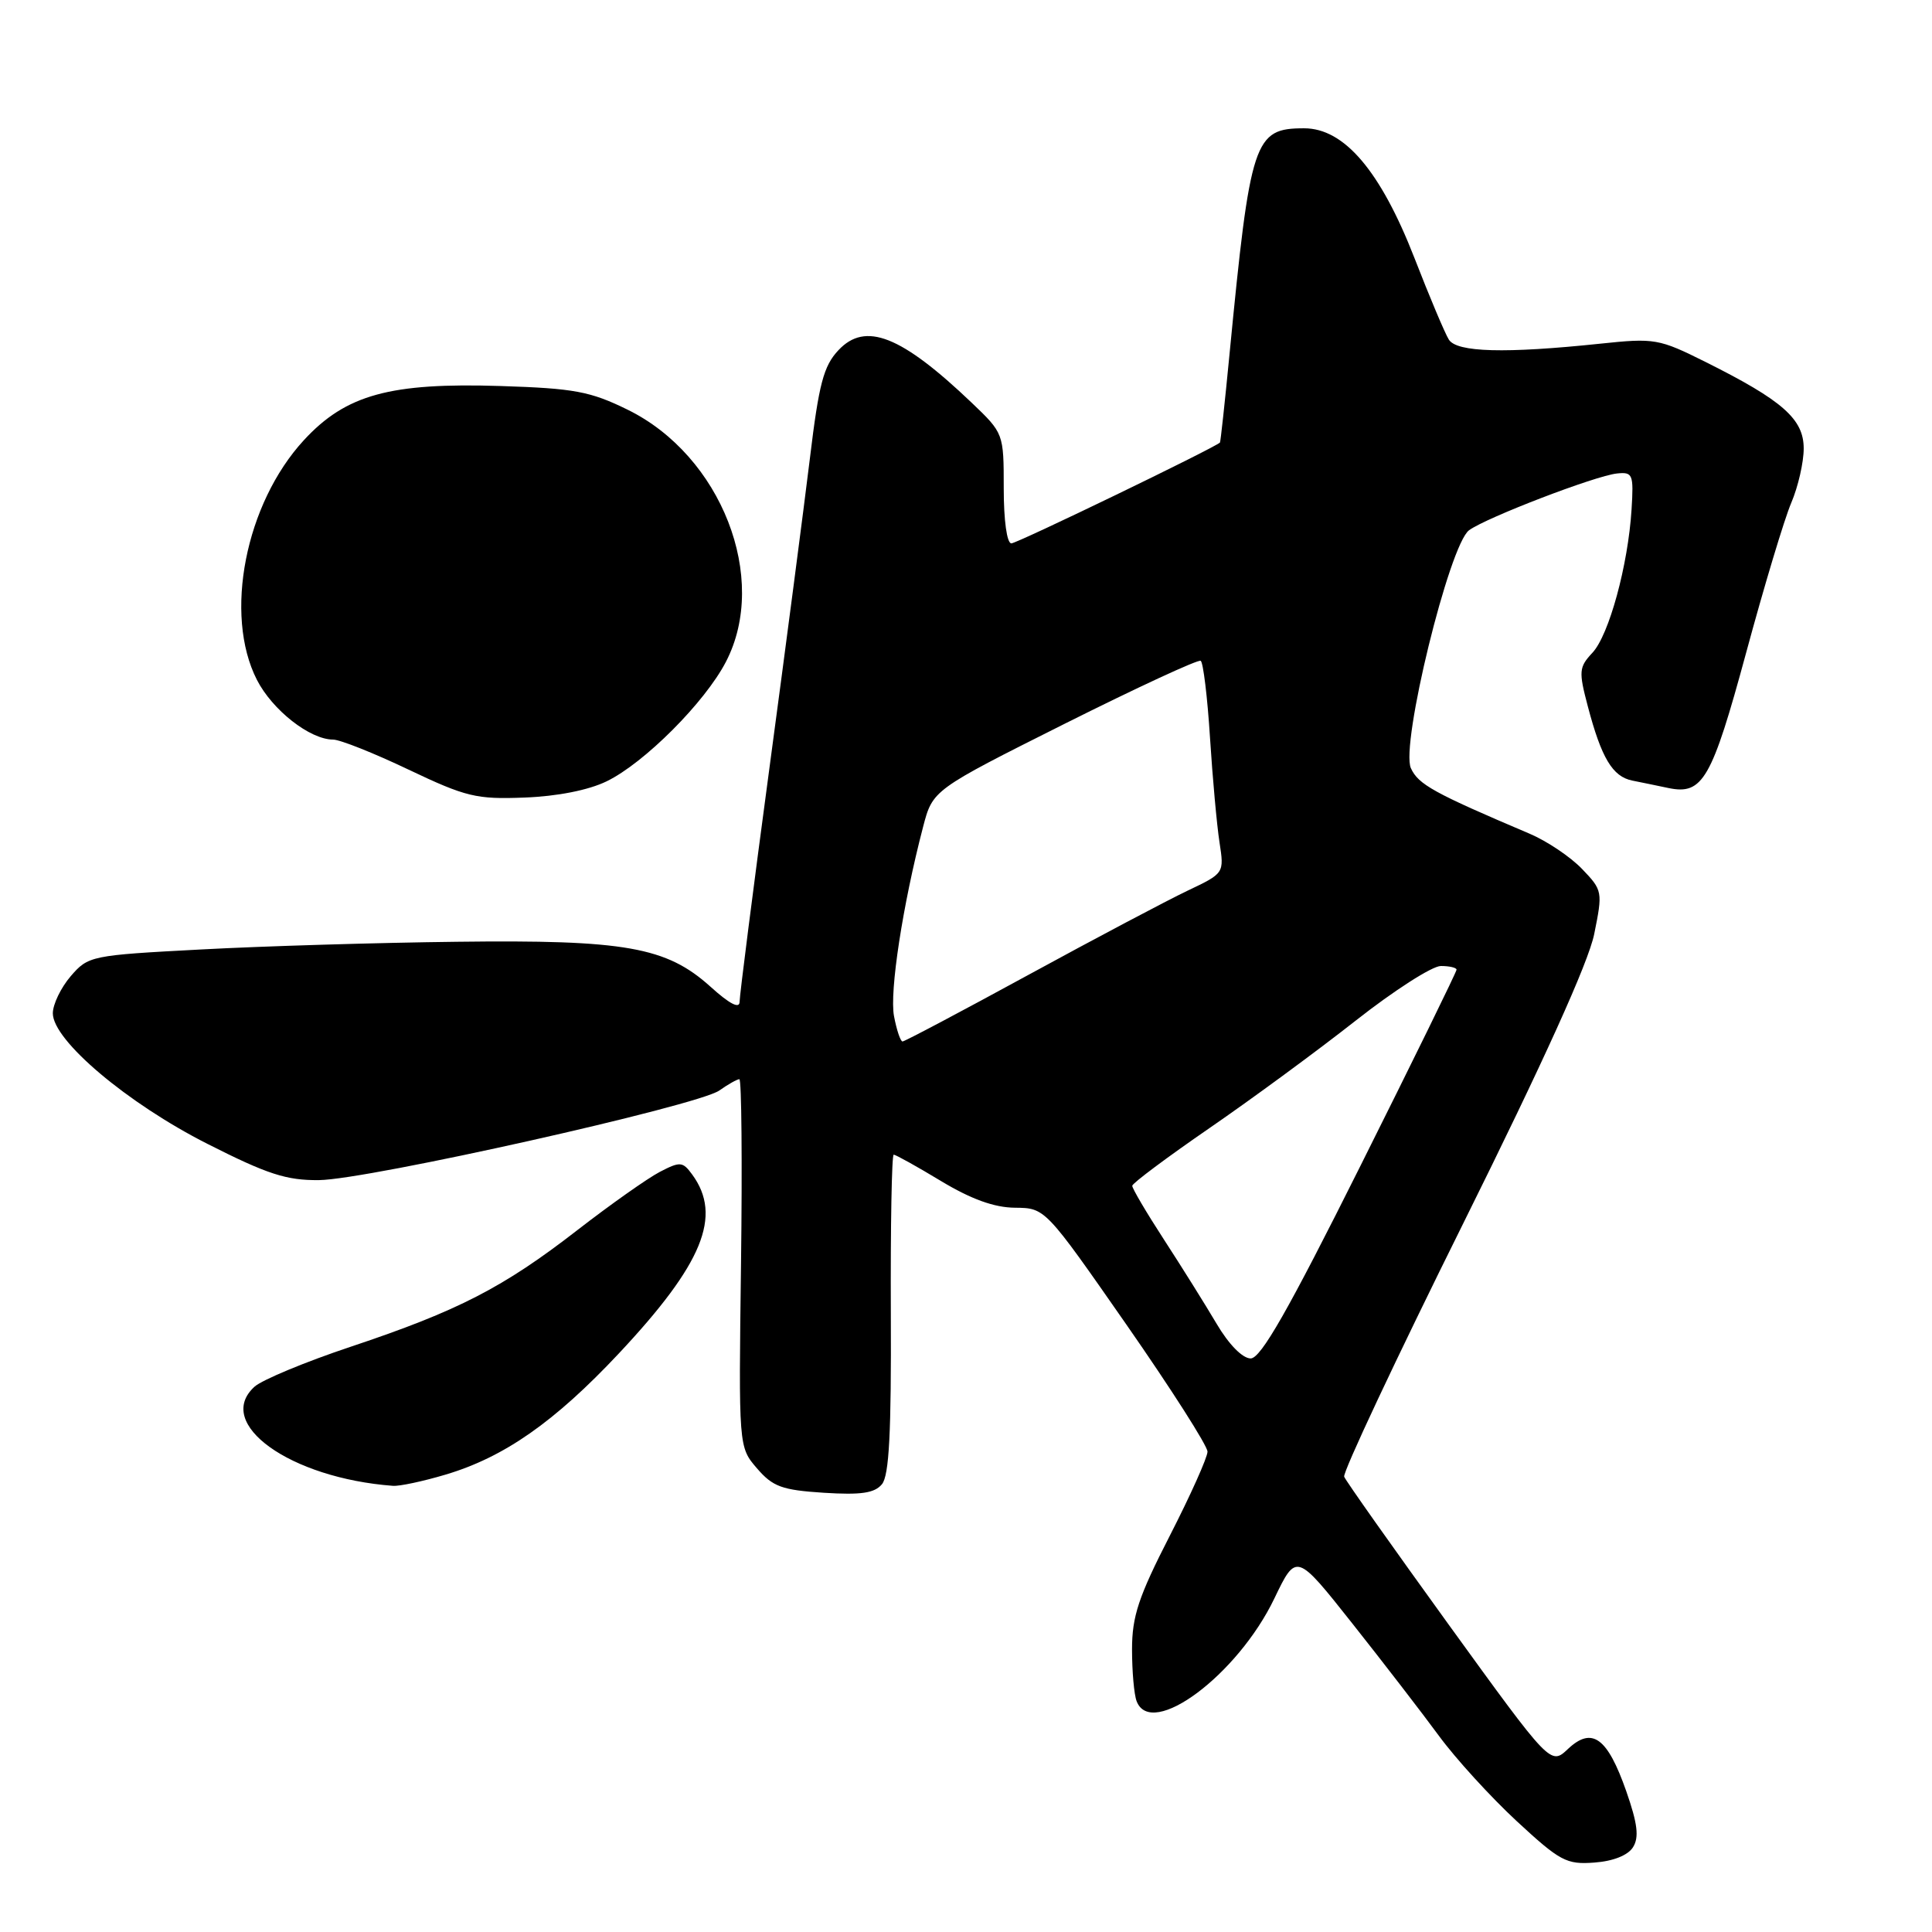 <?xml version="1.0" encoding="UTF-8" standalone="no"?>
<!DOCTYPE svg PUBLIC "-//W3C//DTD SVG 1.1//EN" "http://www.w3.org/Graphics/SVG/1.1/DTD/svg11.dtd" >
<svg xmlns="http://www.w3.org/2000/svg" xmlns:xlink="http://www.w3.org/1999/xlink" version="1.1" viewBox="0 0 256 256">
 <g >
 <path fill="currentColor"
d=" M 216.38 244.77 C 217.21 243.45 216.99 241.65 215.49 237.35 C 212.99 230.22 210.96 228.75 207.77 231.74 C 205.46 233.92 205.46 233.92 191.98 215.30 C 184.57 205.05 178.32 196.22 178.11 195.67 C 177.90 195.11 185.00 180.00 193.90 162.08 C 204.52 140.69 210.48 127.53 211.24 123.77 C 212.38 118.15 212.35 117.97 209.63 115.14 C 208.10 113.54 204.97 111.44 202.68 110.47 C 189.97 105.07 187.94 103.95 186.95 101.79 C 185.55 98.72 192.04 72.18 194.66 70.26 C 196.95 68.58 211.39 63.04 214.25 62.74 C 216.35 62.52 216.48 62.83 216.19 67.50 C 215.73 74.89 213.20 84.16 211.00 86.50 C 209.22 88.40 209.17 88.96 210.39 93.58 C 212.20 100.45 213.67 102.90 216.28 103.43 C 217.50 103.67 219.66 104.12 221.09 104.42 C 225.62 105.36 226.82 103.28 231.37 86.50 C 233.75 77.70 236.44 68.76 237.35 66.63 C 238.26 64.50 239.00 61.26 239.00 59.43 C 239.00 55.53 236.23 53.08 226.03 47.98 C 219.80 44.87 219.26 44.78 212.03 45.54 C 199.45 46.86 193.04 46.69 191.98 45.00 C 191.46 44.17 189.41 39.31 187.42 34.18 C 182.93 22.66 178.12 17.00 172.81 17.00 C 166.16 17.00 165.68 18.46 162.91 47.00 C 162.30 53.33 161.73 58.56 161.65 58.64 C 160.81 59.41 134.77 72.00 134.01 72.00 C 133.42 72.00 133.00 68.97 133.00 64.71 C 133.00 57.43 132.99 57.41 128.75 53.36 C 119.41 44.46 114.67 42.59 111.10 46.40 C 109.13 48.49 108.51 50.85 107.32 60.70 C 106.53 67.19 104.11 85.72 101.94 101.87 C 99.77 118.03 98.00 131.92 98.00 132.74 C 98.00 133.72 96.67 133.03 94.15 130.75 C 88.31 125.48 82.86 124.51 60.50 124.79 C 50.05 124.91 34.81 125.37 26.62 125.81 C 12.05 126.58 11.70 126.65 9.37 129.35 C 8.07 130.87 7.00 133.08 7.00 134.27 C 7.00 137.86 16.87 146.19 27.47 151.56 C 35.44 155.60 37.97 156.42 42.29 156.37 C 48.81 156.29 92.42 146.52 95.31 144.50 C 96.48 143.67 97.68 143.00 97.97 143.00 C 98.26 143.00 98.36 153.97 98.19 167.37 C 97.87 191.74 97.87 191.74 100.30 194.56 C 102.40 197.00 103.61 197.44 109.16 197.80 C 114.09 198.11 115.88 197.85 116.86 196.67 C 117.82 195.52 118.11 189.81 118.04 174.06 C 117.99 162.48 118.16 153.00 118.42 153.00 C 118.68 153.00 121.51 154.57 124.70 156.50 C 128.69 158.90 131.75 160.01 134.50 160.03 C 138.50 160.07 138.50 160.07 149.25 175.51 C 155.16 184.00 160.00 191.58 160.00 192.35 C 160.00 193.11 157.75 198.13 155.00 203.50 C 150.86 211.58 150.00 214.17 150.00 218.55 C 150.00 221.46 150.27 224.55 150.61 225.42 C 152.55 230.48 164.00 221.94 168.86 211.80 C 171.77 205.75 171.77 205.75 179.20 215.13 C 183.28 220.28 188.44 226.98 190.66 230.00 C 192.88 233.03 197.52 238.11 200.96 241.30 C 206.71 246.62 207.56 247.08 211.26 246.80 C 213.75 246.62 215.71 245.84 216.38 244.77 Z  M 59.02 195.40 C 66.80 193.09 73.47 188.43 82.00 179.34 C 93.13 167.47 95.74 161.12 91.72 155.63 C 90.46 153.91 90.13 153.88 87.43 155.28 C 85.82 156.12 80.90 159.59 76.50 163.00 C 66.69 170.61 60.69 173.70 46.53 178.43 C 40.49 180.44 34.73 182.84 33.73 183.74 C 28.34 188.63 38.43 195.86 52.07 196.88 C 52.93 196.95 56.06 196.28 59.02 195.40 Z  M 80.38 103.53 C 85.37 101.11 93.41 93.06 96.19 87.69 C 101.93 76.64 95.58 60.37 83.15 54.28 C 78.22 51.86 76.08 51.46 66.36 51.15 C 51.70 50.68 45.83 52.29 40.27 58.32 C 32.51 66.74 29.63 81.43 34.04 90.08 C 36.09 94.09 41.06 97.99 44.14 98.00 C 45.05 98.00 49.55 99.79 54.14 101.98 C 61.75 105.60 63.12 105.93 69.50 105.68 C 73.82 105.52 77.98 104.70 80.38 103.53 Z  M 161.21 175.41 C 159.72 172.89 156.59 167.88 154.25 164.28 C 151.91 160.68 150.01 157.46 150.03 157.12 C 150.05 156.78 154.64 153.35 160.23 149.50 C 165.83 145.65 174.55 139.24 179.62 135.25 C 184.69 131.26 189.77 128.00 190.92 128.00 C 192.06 128.00 193.00 128.22 193.00 128.49 C 193.00 128.77 187.27 140.47 180.26 154.49 C 170.69 173.65 167.07 180.00 165.72 180.00 C 164.65 180.00 162.83 178.16 161.21 175.41 Z  M 118.46 134.64 C 117.85 131.40 119.62 119.88 122.31 109.58 C 123.59 104.67 123.59 104.67 141.04 95.92 C 150.63 91.12 158.76 87.35 159.10 87.56 C 159.43 87.77 159.99 92.34 160.33 97.72 C 160.67 103.10 161.24 109.35 161.59 111.61 C 162.22 115.71 162.22 115.71 157.36 118.02 C 154.69 119.29 145.21 124.30 136.30 129.16 C 127.39 134.02 119.87 138.00 119.59 138.00 C 119.32 138.00 118.81 136.49 118.46 134.64 Z "/>
</g>
</svg>
